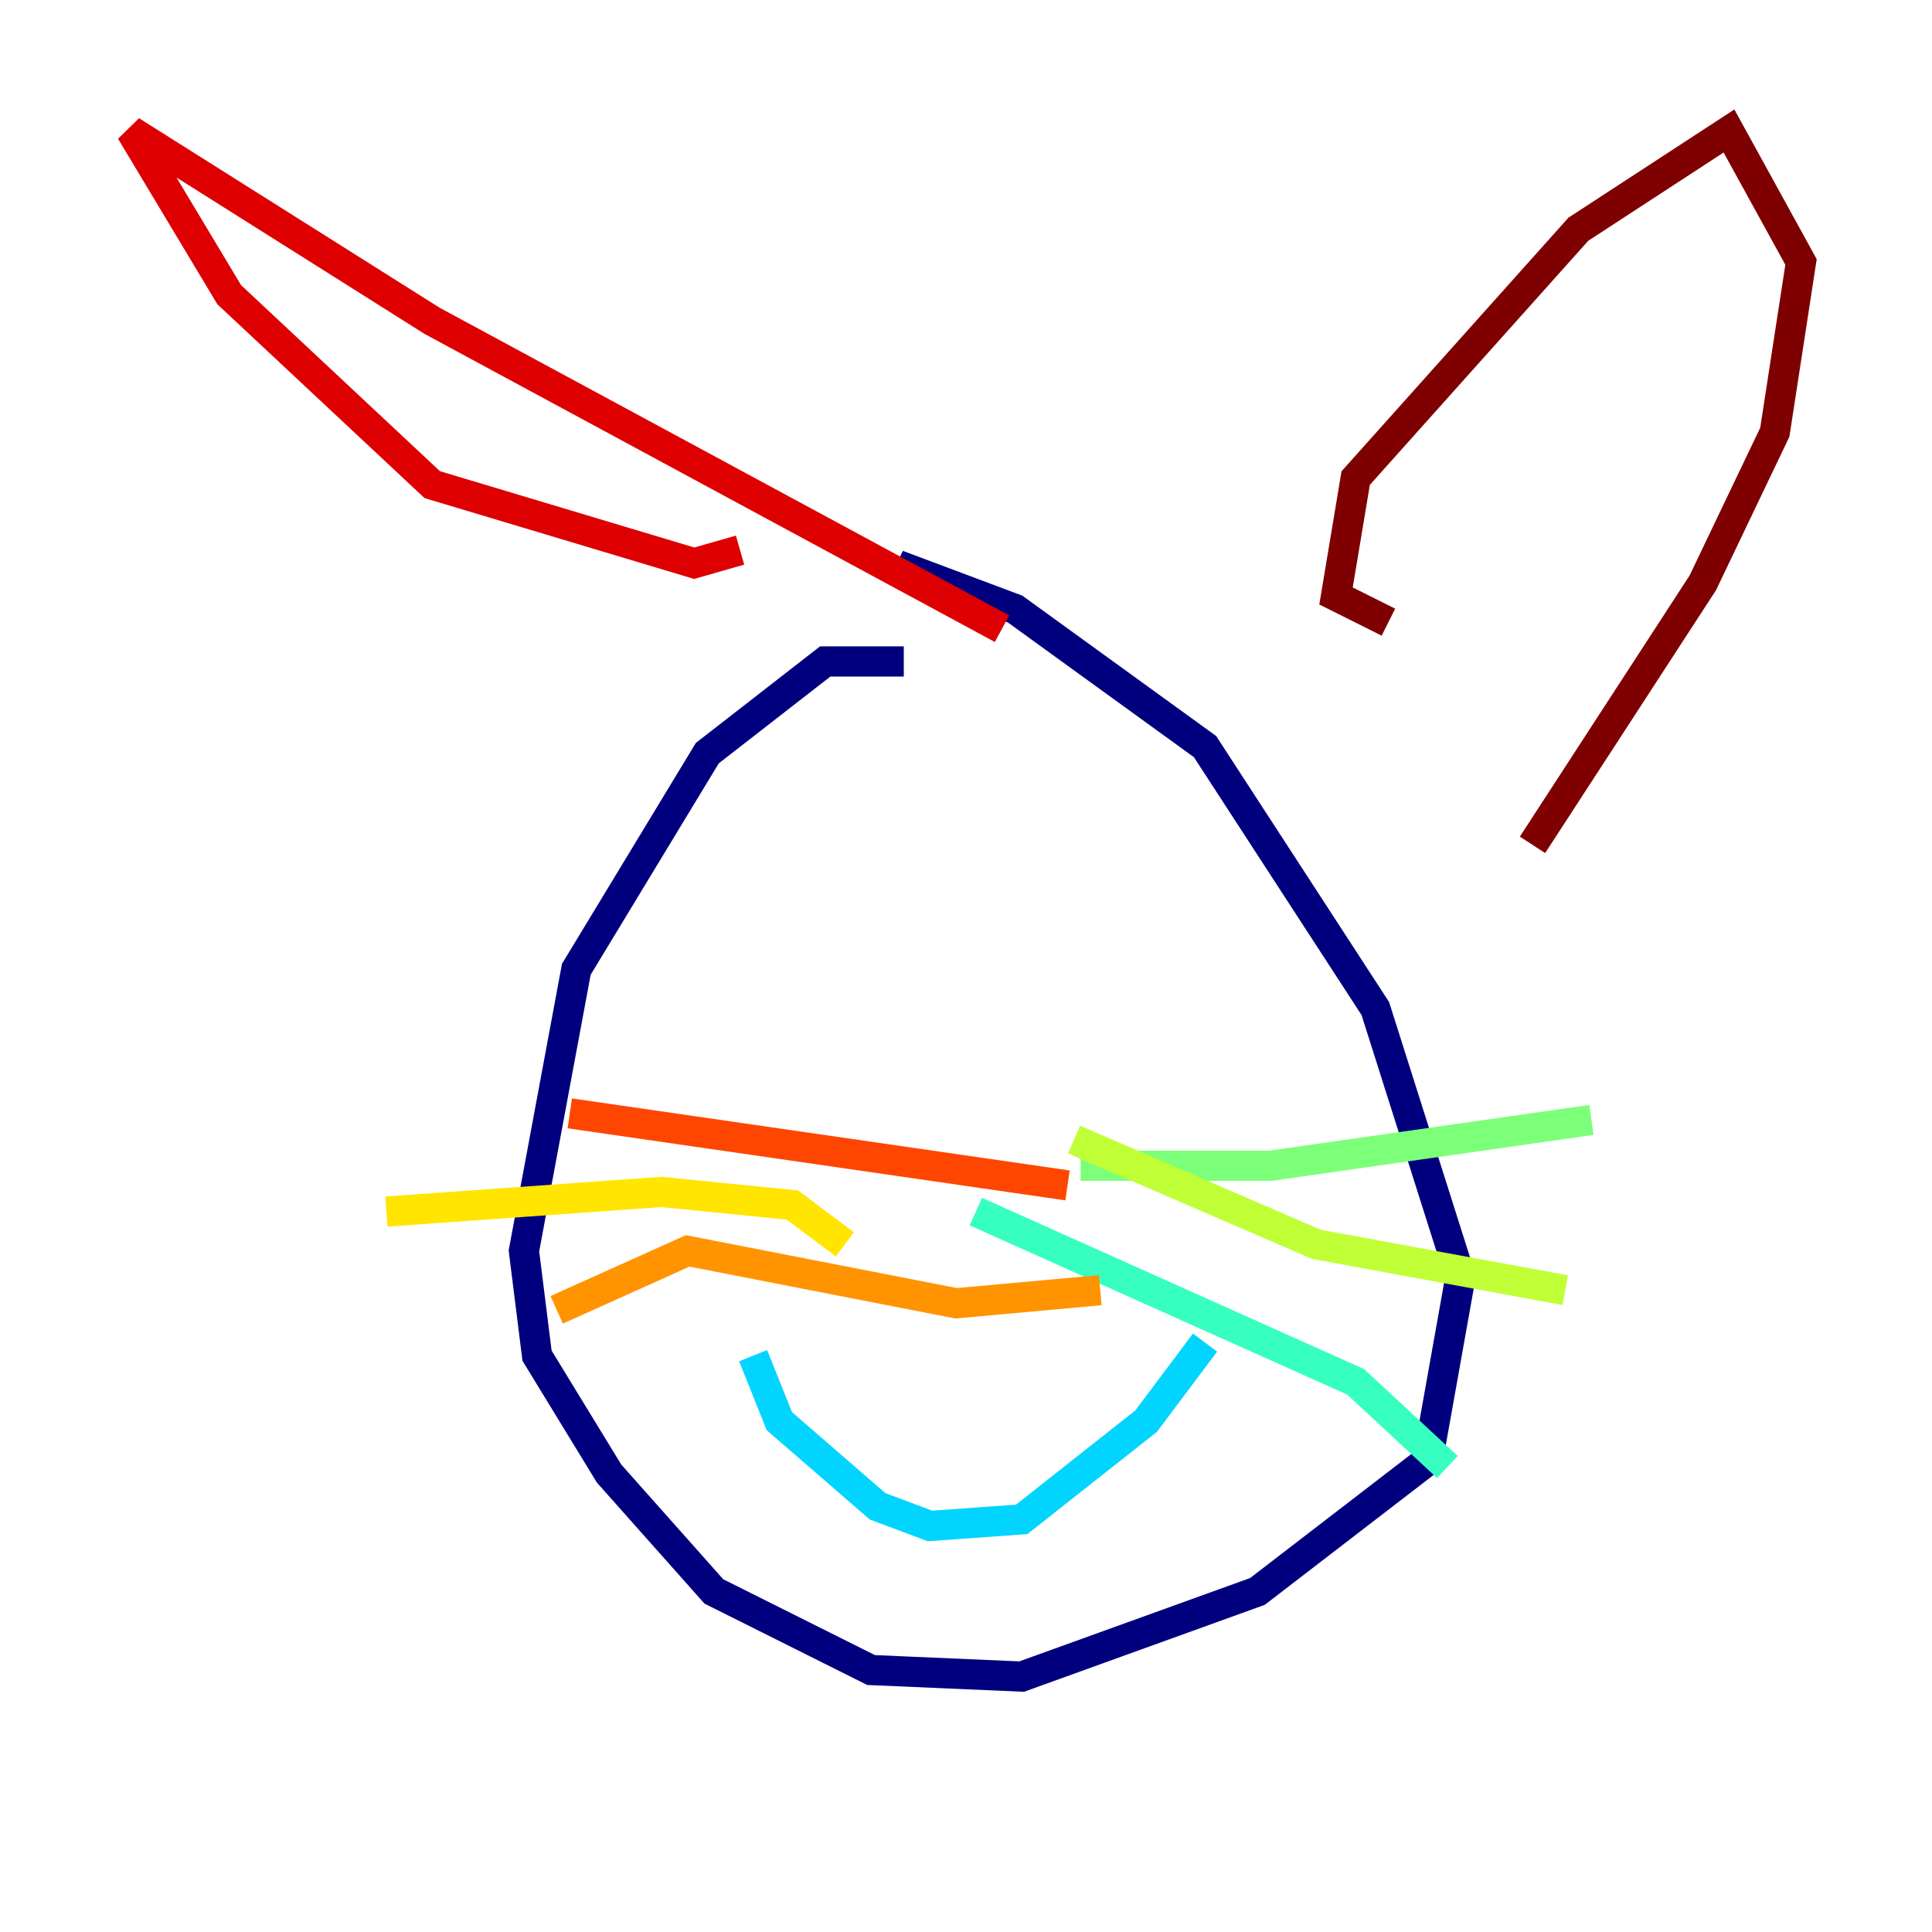 <?xml version="1.0" encoding="utf-8" ?>
<svg baseProfile="tiny" height="128" version="1.2" viewBox="0,0,128,128" width="128" xmlns="http://www.w3.org/2000/svg" xmlns:ev="http://www.w3.org/2001/xml-events" xmlns:xlink="http://www.w3.org/1999/xlink"><defs /><polyline fill="none" points="59.878,43.824 54.671,43.824 46.861,49.898 38.183,64.217 34.712,82.875 35.58,89.817 40.352,97.627 47.295,105.437 57.709,110.644 67.688,111.078 83.308,105.437 94.59,96.759 96.759,84.61 91.119,66.82 79.837,49.464 67.254,40.352 60.312,37.749 59.878,38.617" stroke="#00007f" stroke-width="2" /><polyline fill="none" points="50.766,62.047 50.766,62.047" stroke="#0000de" stroke-width="2" /><polyline fill="none" points="78.969,61.18 78.969,61.18" stroke="#0028ff" stroke-width="2" /><polyline fill="none" points="55.539,65.085 55.539,65.085" stroke="#0080ff" stroke-width="2" /><polyline fill="none" points="49.898,89.817 51.634,94.156 58.142,99.797 61.614,101.098 67.688,100.664 75.932,94.156 79.837,88.949" stroke="#00d4ff" stroke-width="2" /><polyline fill="none" points="64.651,80.271 89.817,91.552 95.891,97.193" stroke="#36ffc0" stroke-width="2" /><polyline fill="none" points="71.593,77.234 84.176,77.234 105.437,74.197" stroke="#7cff79" stroke-width="2" /><polyline fill="none" points="71.159,75.498 87.214,82.441 103.702,85.478" stroke="#c0ff36" stroke-width="2" /><polyline fill="none" points="55.973,82.441 52.502,79.837 43.824,78.969 25.6,80.271" stroke="#ffe500" stroke-width="2" /><polyline fill="none" points="72.895,85.478 63.349,86.346 45.559,82.875 36.881,86.78" stroke="#ff9400" stroke-width="2" /><polyline fill="none" points="70.725,78.536 37.749,73.763" stroke="#ff4600" stroke-width="2" /><polyline fill="none" points="49.031,36.447 45.993,37.315 28.637,32.108 15.186,19.525 8.678,8.678 28.637,21.261 66.386,41.654" stroke="#de0000" stroke-width="2" /><polyline fill="none" points="91.986,41.22 88.515,39.485 89.817,31.675 104.57,15.186 114.549,8.678 119.322,17.356 117.586,28.637 112.814,38.617 101.532,55.973" stroke="#7f0000" stroke-width="2" /></svg>